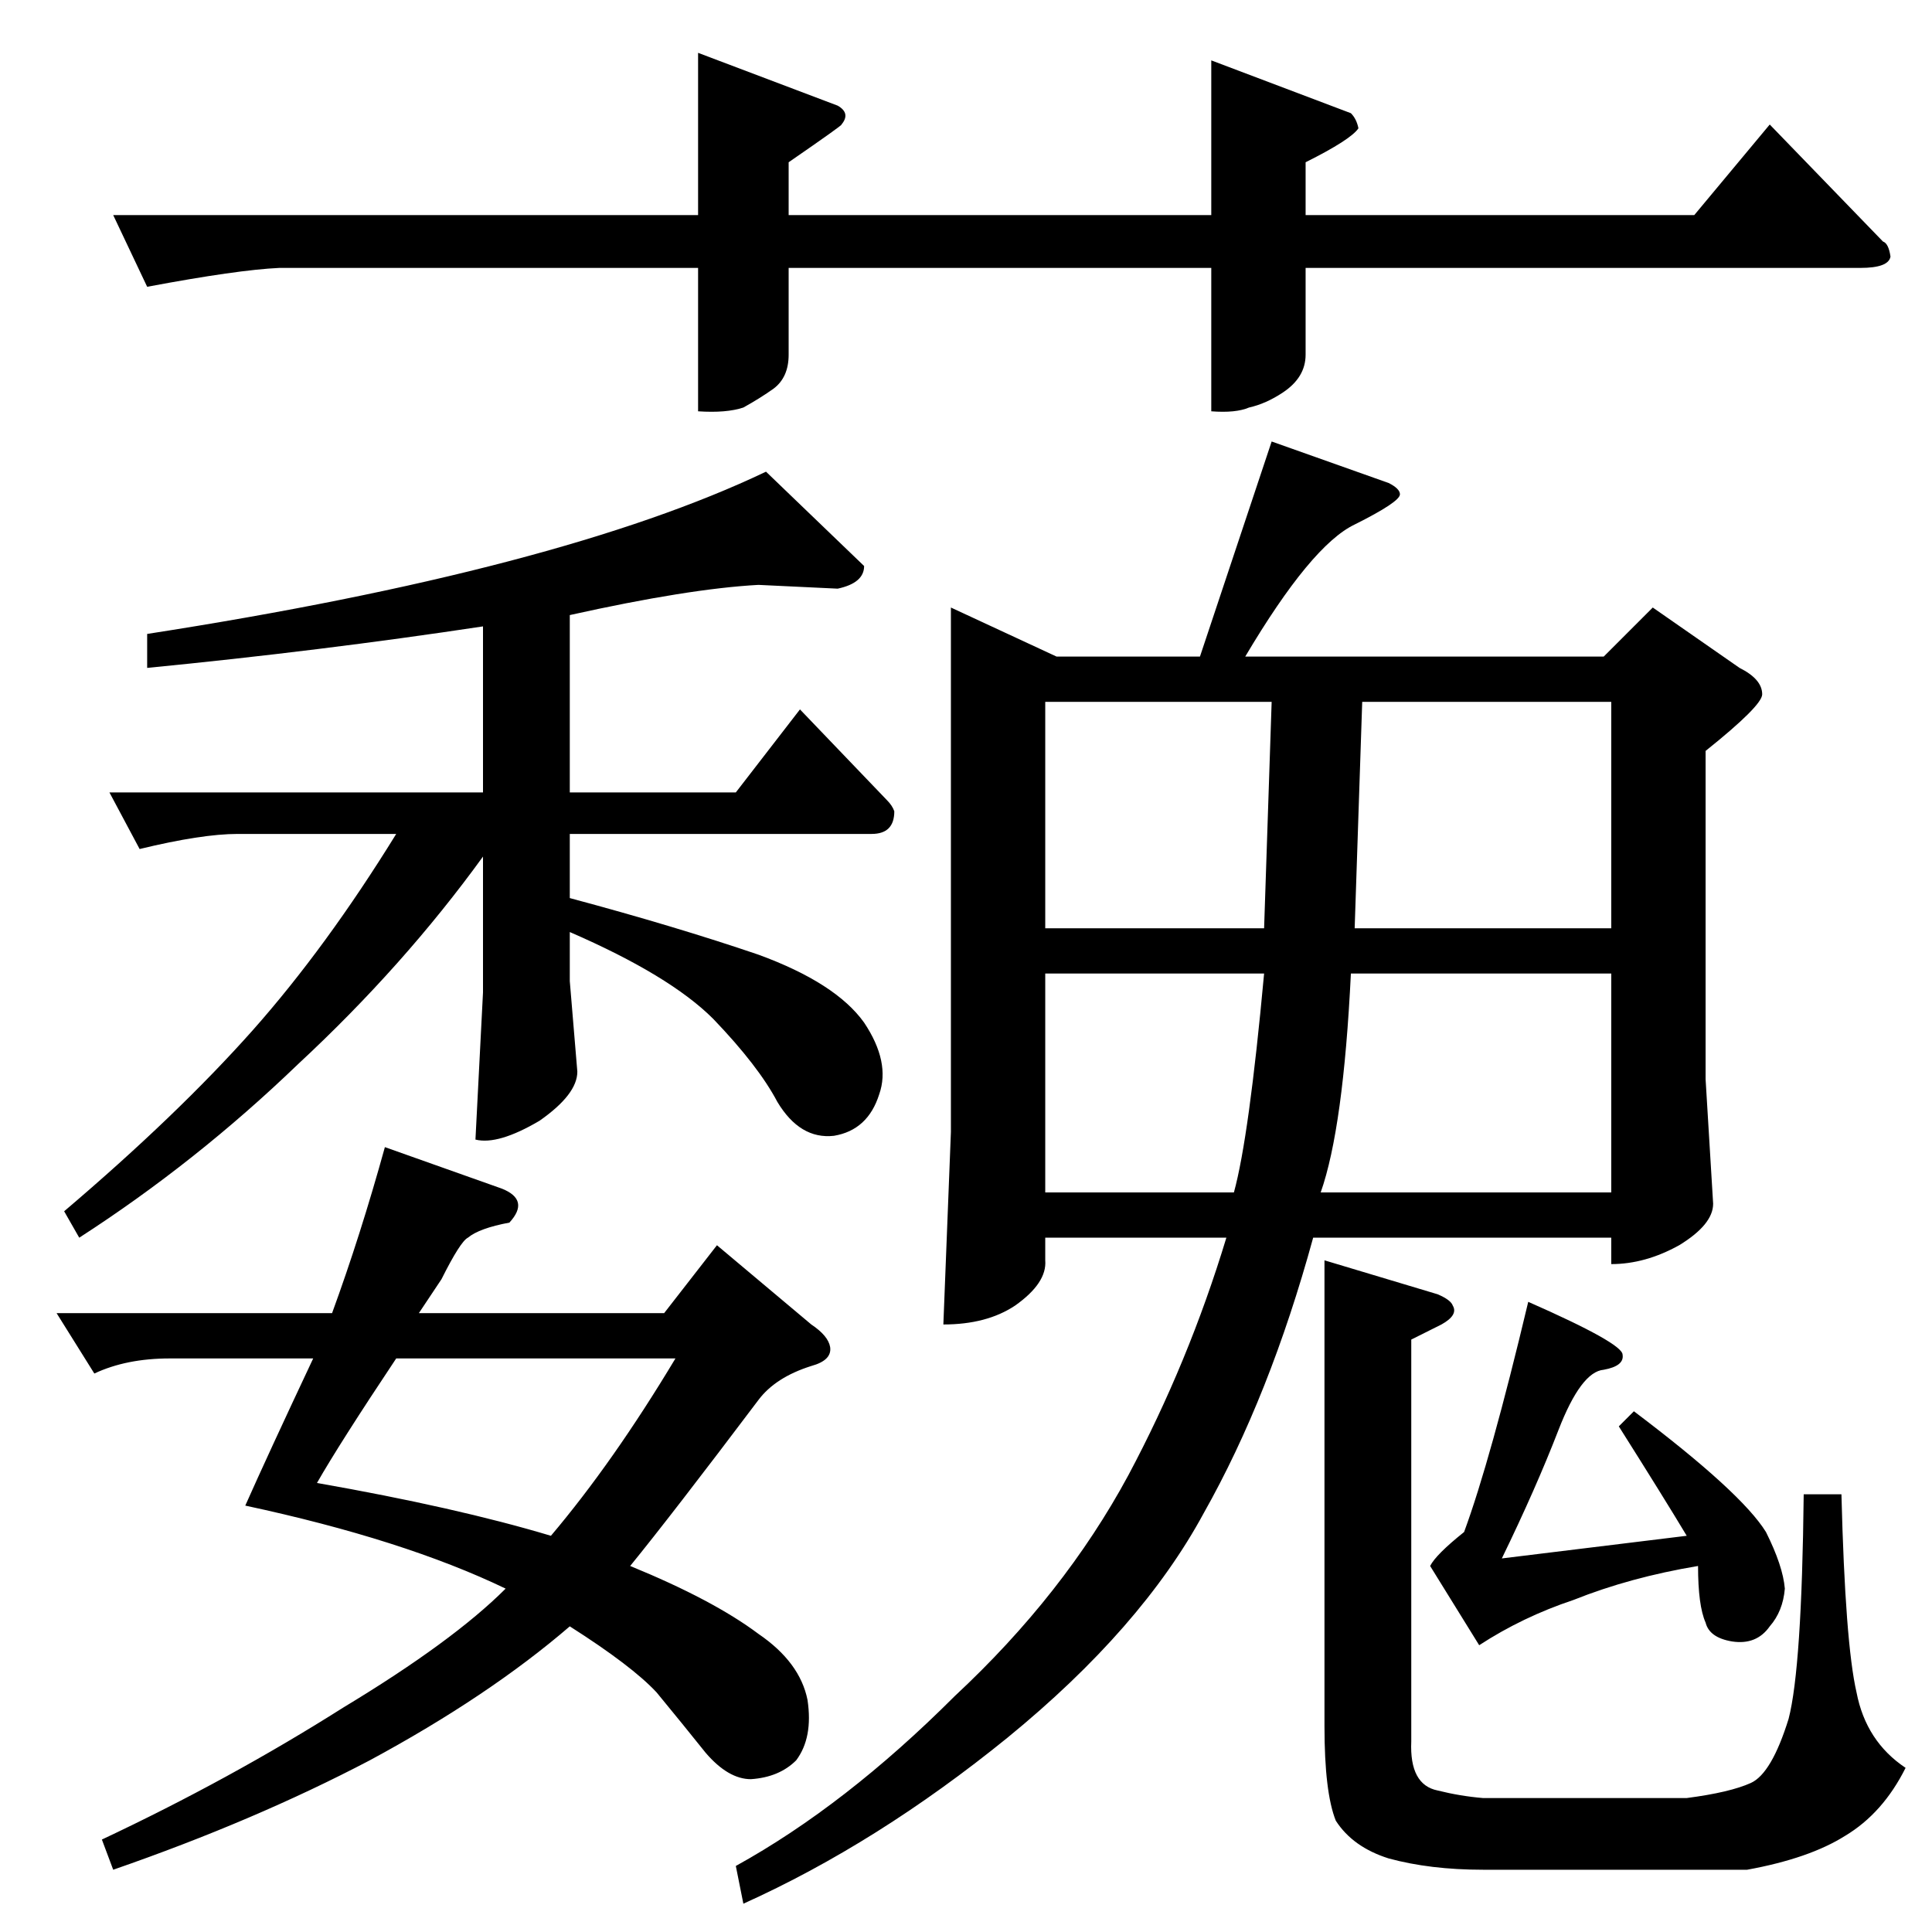 <?xml version="1.0" standalone="no"?>
<!DOCTYPE svg PUBLIC "-//W3C//DTD SVG 1.1//EN" "http://www.w3.org/Graphics/SVG/1.1/DTD/svg11.dtd" >
<svg xmlns="http://www.w3.org/2000/svg" xmlns:xlink="http://www.w3.org/1999/xlink" version="1.1" viewBox="0 -205 1024 1024">
  <g transform="matrix(1 0 0 -1 0 819)">
   <path fill="currentColor"
d="M736 768q6 -3 6 -6q0 -4 -24 -16q-23 -11 -58 -70h190l26 26l46 -32q12 -6 12 -14q0 -6 -30 -30v-174l4 -66q0 -11 -18 -22q-18 -10 -36 -10v14h-158q-23 -84 -58 -146q-33 -61 -104 -119q-69 -56 -140 -88l-4 20q58 32 116 90q58 54 92 117q32 60 52 126h-96v-12
q1 -12 -16 -24q-15 -10 -38 -10l4 102v278l56 -26h76l38 114l62 -22v0v0zM554 392h100q8 29 16 116h-116v-116v0v0zM716 508q-4 -82 -16 -116h154v116h-138v0v0zM554 532h116l4 120h-120v-120v0v0zM722 652l-4 -120h136v120h-132v0v0zM266 394q15 -6 4 -18q-16 -3 -22 -8
q-4 -2 -14 -22l-12 -18h130l28 36l50 -42q9 -6 10 -12q1 -7 -10 -10q-19 -6 -28 -18q-46 -61 -68 -88q44 -18 68 -36q22 -15 26 -35q3 -20 -6 -32q-9 -9 -24 -10q-12 0 -24 14q-12 15 -26 32q-13 14 -46 35q-43 -37 -106 -71q-61 -32 -136 -58l-6 16q68 32 128 70
q58 35 86 63q-54 26 -138 44q12 27 36 78h-76q-23 0 -40 -8l-20 32h146q15 41 28 88l62 -22v0v0zM292 210q33 39 66 94h-148q-30 -45 -42 -66q74 -13 124 -28v0v0v0zM402 714q-37 -2 -100 -16v-94h88l34 44l46 -48q3 -3 4 -6q0 -12 -12 -12h-160v-34q56 -15 100 -30
q41 -15 56 -36q14 -21 8 -38q-6 -19 -24 -22q-18 -2 -30 18q-10 19 -34 44q-23 23 -76 46v-26l4 -48q0 -12 -20 -26q-22 -13 -34 -10l4 78v72q-42 -58 -98 -110q-54 -52 -116 -92l-8 14q60 51 100 96q39 44 76 104h-84q-19 0 -52 -8l-16 30h198v88q-86 -13 -178 -22v18
q219 34 328 86l52 -50q0 -9 -14 -12l-42 2v0v0zM702 356l60 -18q7 -3 8 -6q3 -5 -6 -10l-16 -8v-213q-1 -23 14 -26q12 -3 24 -4h108q23 3 34 8t20 34q7 27 8 119h20q2 -79 8 -105q5 -26 26 -40q-12 -24 -32 -36q-19 -12 -52 -18h-140q-28 0 -50 6q-19 6 -28 20q-6 15 -6 50
v247v0v0zM796 198l98 12q-12 20 -36 58l8 8q57 -43 70 -64q9 -18 10 -30q-1 -12 -8 -20q-7 -10 -20 -8q-12 2 -14 10q-4 9 -4 30q-36 -6 -66 -18q-27 -9 -50 -24l-26 42q3 6 18 18q14 38 34 122q50 -22 50 -28q1 -6 -10 -8q-12 -1 -24 -32t-30 -68v0v0zM370 996l74 -28
q7 -4 2 -10q1 0 -28 -20v-28h224v82l74 -28q3 -3 4 -8q-4 -6 -28 -18v-28h206l40 48l60 -62q3 -1 4 -8q-1 -6 -16 -6h-294v-46q0 -12 -12 -20q-9 -6 -18 -8q-7 -3 -20 -2v76h-224v-46q0 -12 -8 -18q-7 -5 -16 -10q-9 -3 -24 -2v76h-222q-22 -1 -70 -10l-18 38h310v86v0v0z
" />
  </g>

</svg>

